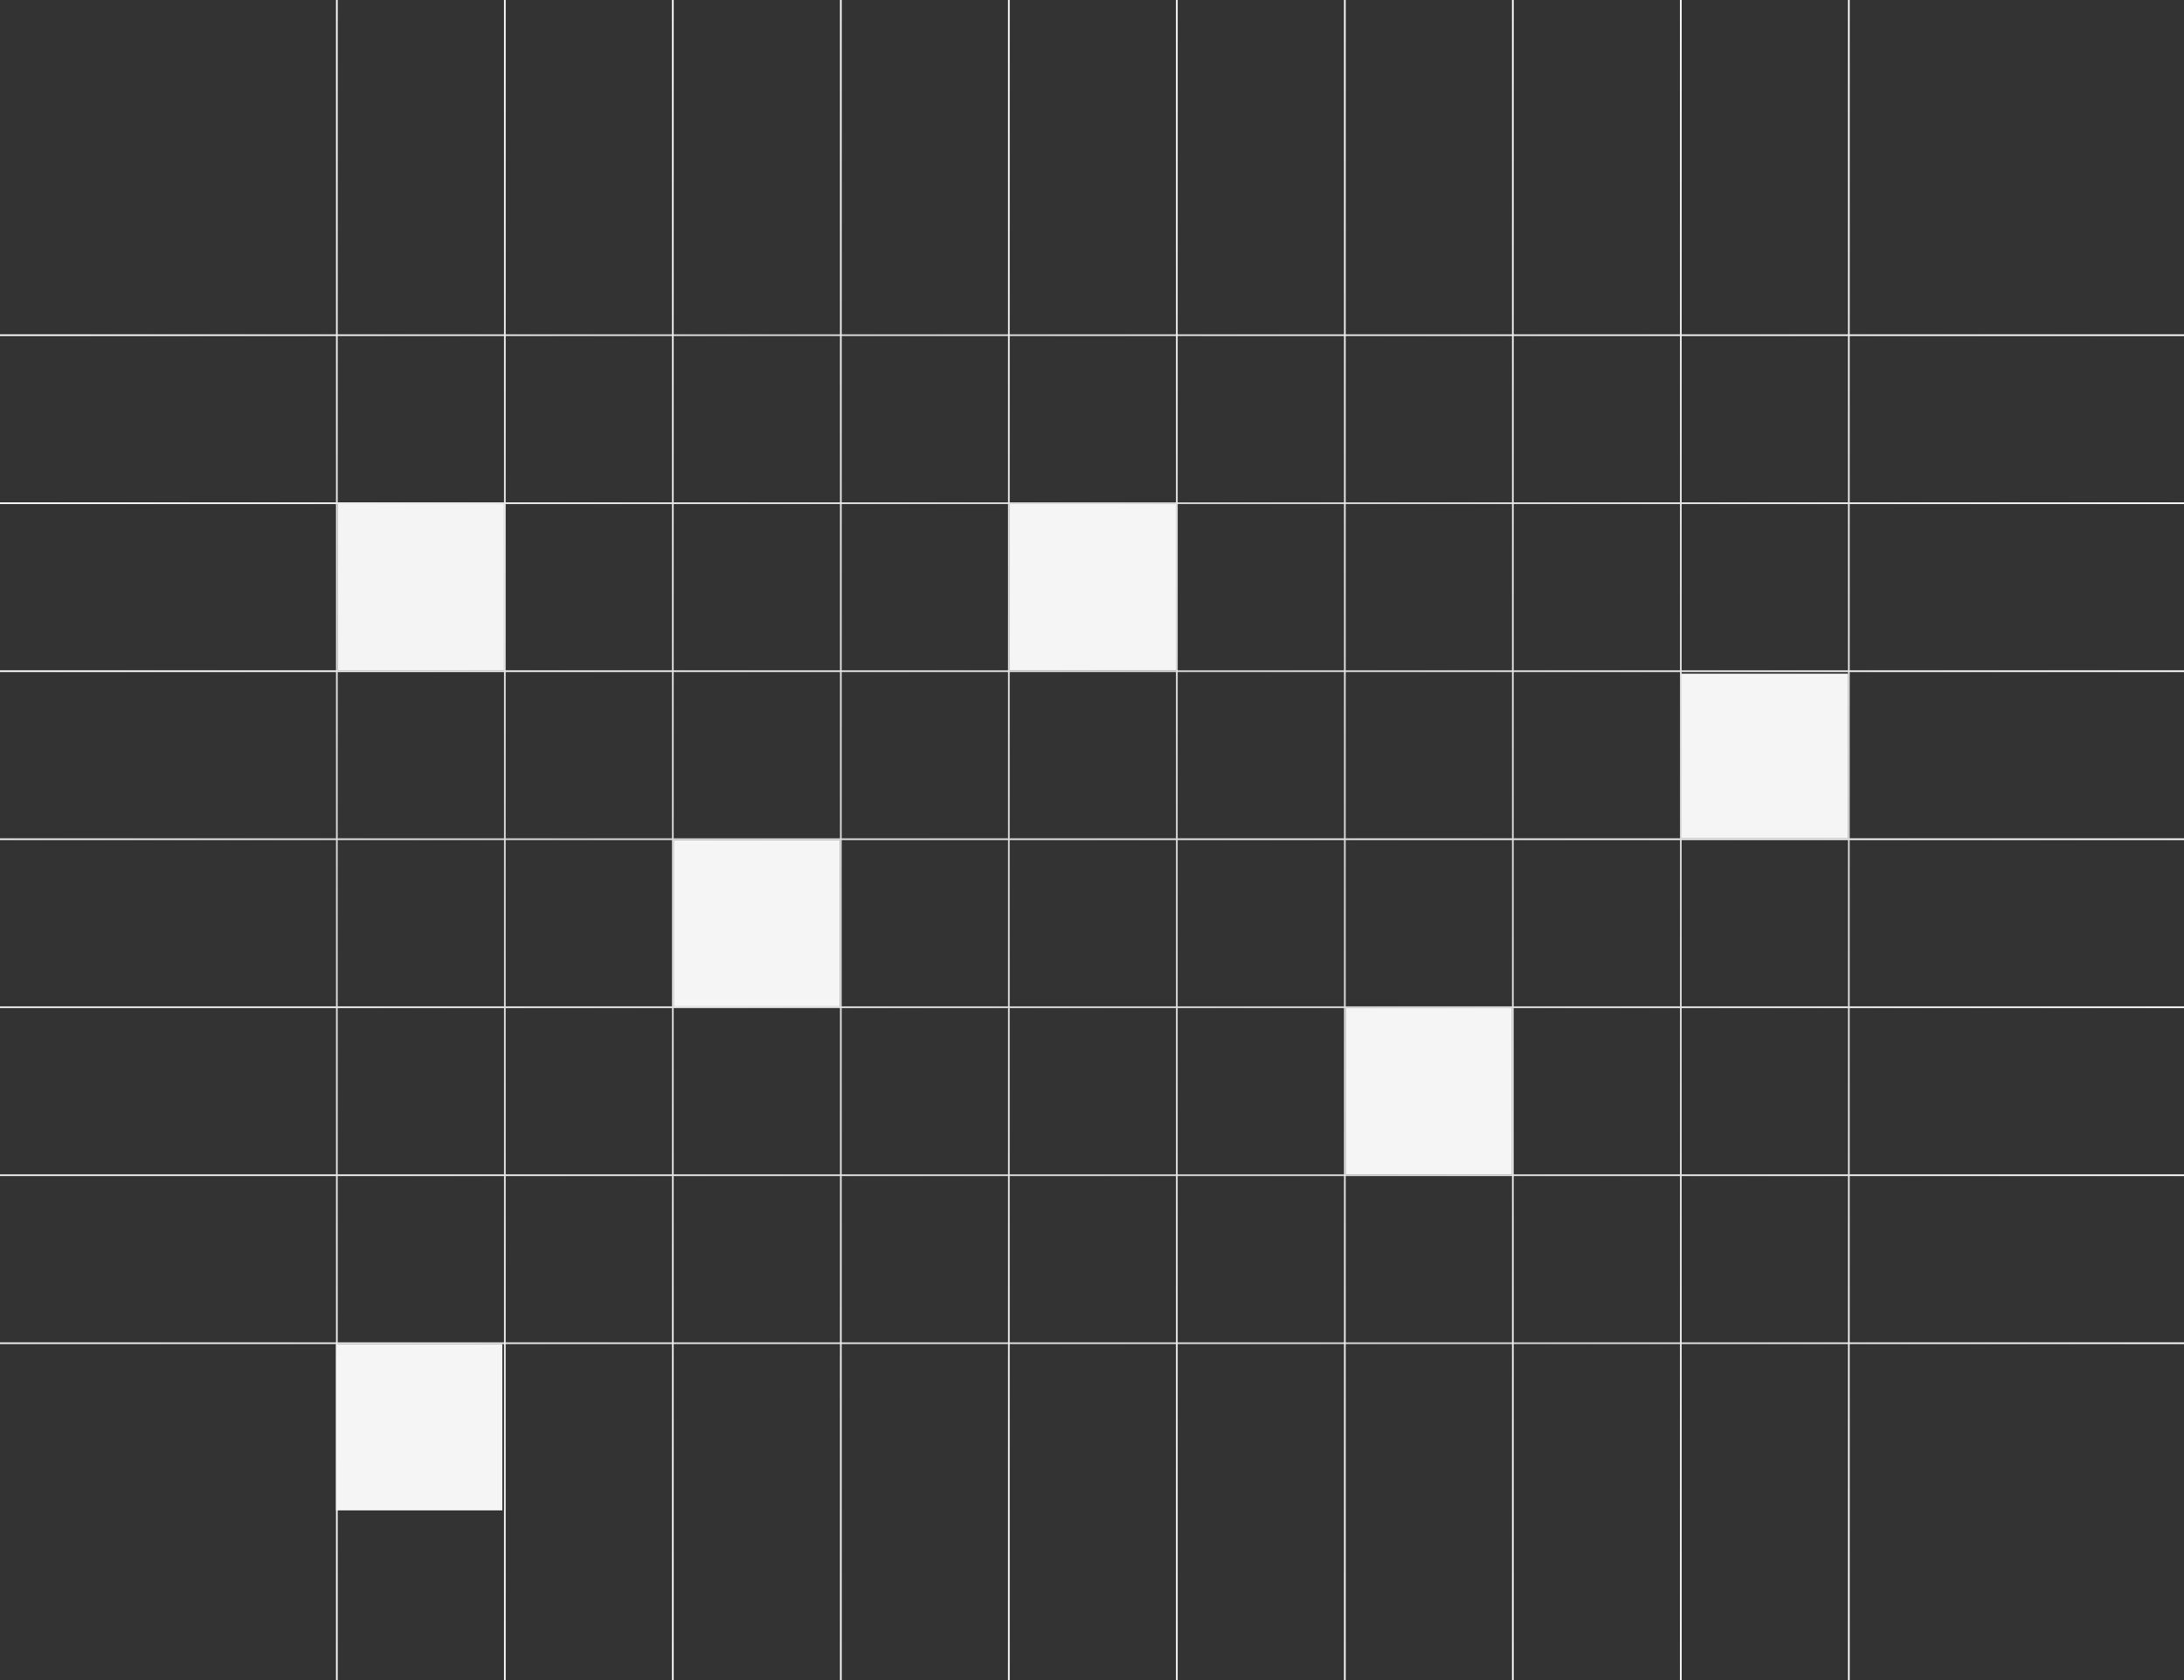 <svg width="1300" height="1000" viewBox="0 0 1300 1000" fill="none" xmlns="http://www.w3.org/2000/svg">
<rect x="0" y="0" width="1300" height="1000" fill="#333333" stroke="none"/>
<g clip-path="url(#clip0_3_3)">
<line y1="199.5" x2="1300" y2="199.5" stroke="url(#paint0_linear_3_3)"/>
<line y1="299.5" x2="1300" y2="299.5" stroke="url(#paint1_linear_3_3)"/>
<line y1="399.5" x2="1300" y2="399.5" stroke="url(#paint2_linear_3_3)"/>
<line y1="499.5" x2="1300" y2="499.5" stroke="url(#paint3_linear_3_3)"/>
<line y1="599.5" x2="1300" y2="599.5" stroke="url(#paint4_linear_3_3)"/>
<line y1="699.5" x2="1300" y2="699.5" stroke="url(#paint5_linear_3_3)"/>
<line y1="799.5" x2="1300" y2="799.5" stroke="url(#paint6_linear_3_3)"/>
<line x1="200.5" y1="2.18557e-08" x2="200.5" y2="1024" stroke="url(#paint7_linear_3_3)"/>
<line x1="300.5" y1="2.18557e-08" x2="300.5" y2="1024" stroke="url(#paint8_linear_3_3)"/>
<line x1="400.5" y1="2.18557e-08" x2="400.5" y2="1024" stroke="url(#paint9_linear_3_3)"/>
<line x1="500.5" y1="2.18557e-08" x2="500.5" y2="1024" stroke="url(#paint10_linear_3_3)"/>
<line x1="600.5" y1="2.18557e-08" x2="600.5" y2="1024" stroke="url(#paint11_linear_3_3)"/>
<line x1="700.5" y1="2.18557e-08" x2="700.5" y2="1024" stroke="url(#paint12_linear_3_3)"/>
<line x1="800.5" y1="2.18557e-08" x2="800.5" y2="1024" stroke="url(#paint13_linear_3_3)"/>
<line x1="900.5" y1="2.18557e-08" x2="900.5" y2="1024" stroke="url(#paint14_linear_3_3)"/>
<line x1="1000.5" y1="2.18557e-08" x2="1000.5" y2="1024" stroke="url(#paint15_linear_3_3)"/>
<line x1="1100.5" y1="2.18557e-08" x2="1100.5" y2="1024" stroke="url(#paint16_linear_3_3)"/>
<rect x="601" y="300" width="99" height="99" fill="#F5F5F5"/>
<rect x="1001" y="401" width="99" height="98" fill="#F5F5F5"/>
<rect x="801" y="600" width="99" height="99" fill="#F5F5F5"/>
<rect x="401" y="500" width="99" height="99" fill="#F5F5F5"/>
<rect x="200" y="800" width="99" height="99" fill="#F5F5F5"/>
<rect x="201" y="300" width="99" height="99" fill="#F4F4F4"/>
</g>
<defs>
<linearGradient id="paint0_linear_3_3" x1="0" y1="200.5" x2="1300" y2="200.5" gradientUnits="userSpaceOnUse">
<stop offset="0.02" stop-color="white"/>
<stop offset="0.355" stop-color="#D9D9D9"/>
<stop offset="1" stop-color="white"/>
</linearGradient>
<linearGradient id="paint1_linear_3_3" x1="0" y1="300.5" x2="1300" y2="300.5" gradientUnits="userSpaceOnUse">
<stop offset="0.02" stop-color="white"/>
<stop offset="0.565" stop-color="#D9D9D9"/>
<stop offset="1" stop-color="white"/>
</linearGradient>
<linearGradient id="paint2_linear_3_3" x1="0" y1="400.5" x2="1300" y2="400.5" gradientUnits="userSpaceOnUse">
<stop offset="0.02" stop-color="white"/>
<stop offset="0.565" stop-color="#D9D9D9"/>
<stop offset="1" stop-color="white"/>
</linearGradient>
<linearGradient id="paint3_linear_3_3" x1="0" y1="500.5" x2="1300" y2="500.5" gradientUnits="userSpaceOnUse">
<stop stop-color="#F2F1F1"/>
<stop offset="0.26" stop-color="#D9D9D9"/>
<stop offset="1" stop-color="white"/>
</linearGradient>
<linearGradient id="paint4_linear_3_3" x1="0" y1="600.5" x2="1300" y2="600.5" gradientUnits="userSpaceOnUse">
<stop offset="0.165" stop-color="#F2F1F1"/>
<stop offset="0.565" stop-color="#D9D9D9"/>
<stop offset="1" stop-color="white"/>
</linearGradient>
<linearGradient id="paint5_linear_3_3" x1="0" y1="700.5" x2="1300" y2="700.5" gradientUnits="userSpaceOnUse">
<stop offset="0.165" stop-color="#F2F1F1"/>
<stop offset="0.565" stop-color="#D9D9D9"/>
<stop offset="1" stop-color="white"/>
</linearGradient>
<linearGradient id="paint6_linear_3_3" x1="0" y1="800.5" x2="1300" y2="800.5" gradientUnits="userSpaceOnUse">
<stop stop-color="#F2F1F1"/>
<stop offset="0.705" stop-color="#D9D9D9"/>
<stop offset="1" stop-color="white"/>
</linearGradient>
<linearGradient id="paint7_linear_3_3" x1="199.5" y1="-2.18557e-08" x2="199.5" y2="1024" gradientUnits="userSpaceOnUse">
<stop offset="0.005" stop-color="white"/>
<stop offset="0.51" stop-color="#D9D9D9"/>
<stop offset="1" stop-color="white"/>
</linearGradient>
<linearGradient id="paint8_linear_3_3" x1="299.5" y1="-2.18557e-08" x2="299.5" y2="1024" gradientUnits="userSpaceOnUse">
<stop offset="0.005" stop-color="white"/>
<stop offset="0.51" stop-color="#D9D9D9"/>
<stop offset="1" stop-color="white"/>
</linearGradient>
<linearGradient id="paint9_linear_3_3" x1="399.5" y1="-2.18557e-08" x2="399.5" y2="1024" gradientUnits="userSpaceOnUse">
<stop offset="0.005" stop-color="white"/>
<stop offset="0.51" stop-color="#D9D9D9"/>
<stop offset="1" stop-color="white"/>
</linearGradient>
<linearGradient id="paint10_linear_3_3" x1="499.5" y1="-2.18557e-08" x2="499.5" y2="1024" gradientUnits="userSpaceOnUse">
<stop offset="0.005" stop-color="white"/>
<stop offset="0.51" stop-color="#D9D9D9"/>
<stop offset="1" stop-color="white"/>
</linearGradient>
<linearGradient id="paint11_linear_3_3" x1="599.5" y1="-2.18557e-08" x2="599.5" y2="1024" gradientUnits="userSpaceOnUse">
<stop offset="0.005" stop-color="white"/>
<stop offset="0.51" stop-color="#D9D9D9"/>
<stop offset="1" stop-color="white"/>
</linearGradient>
<linearGradient id="paint12_linear_3_3" x1="699.5" y1="-2.18557e-08" x2="699.5" y2="1024" gradientUnits="userSpaceOnUse">
<stop offset="0.005" stop-color="white"/>
<stop offset="0.51" stop-color="#D9D9D9"/>
<stop offset="1" stop-color="white"/>
</linearGradient>
<linearGradient id="paint13_linear_3_3" x1="799.5" y1="-2.18557e-08" x2="799.5" y2="1024" gradientUnits="userSpaceOnUse">
<stop offset="0.005" stop-color="white"/>
<stop offset="0.51" stop-color="#D9D9D9"/>
<stop offset="1" stop-color="white"/>
</linearGradient>
<linearGradient id="paint14_linear_3_3" x1="899.5" y1="-2.18557e-08" x2="899.5" y2="1024" gradientUnits="userSpaceOnUse">
<stop offset="0.005" stop-color="white"/>
<stop offset="0.51" stop-color="#D9D9D9"/>
<stop offset="1" stop-color="white"/>
</linearGradient>
<linearGradient id="paint15_linear_3_3" x1="999.5" y1="-2.18557e-08" x2="999.5" y2="1024" gradientUnits="userSpaceOnUse">
<stop offset="0.005" stop-color="white"/>
<stop offset="0.51" stop-color="#D9D9D9"/>
<stop offset="1" stop-color="white"/>
</linearGradient>
<linearGradient id="paint16_linear_3_3" x1="1099.5" y1="-2.18557e-08" x2="1099.5" y2="1024" gradientUnits="userSpaceOnUse">
<stop offset="0.005" stop-color="white"/>
<stop offset="0.51" stop-color="#D9D9D9"/>
<stop offset="1" stop-color="white"/>
</linearGradient>
<clipPath id="clip0_3_3">
<rect width="1300" height="1000" fill="white"/>
</clipPath>
</defs>
</svg>

